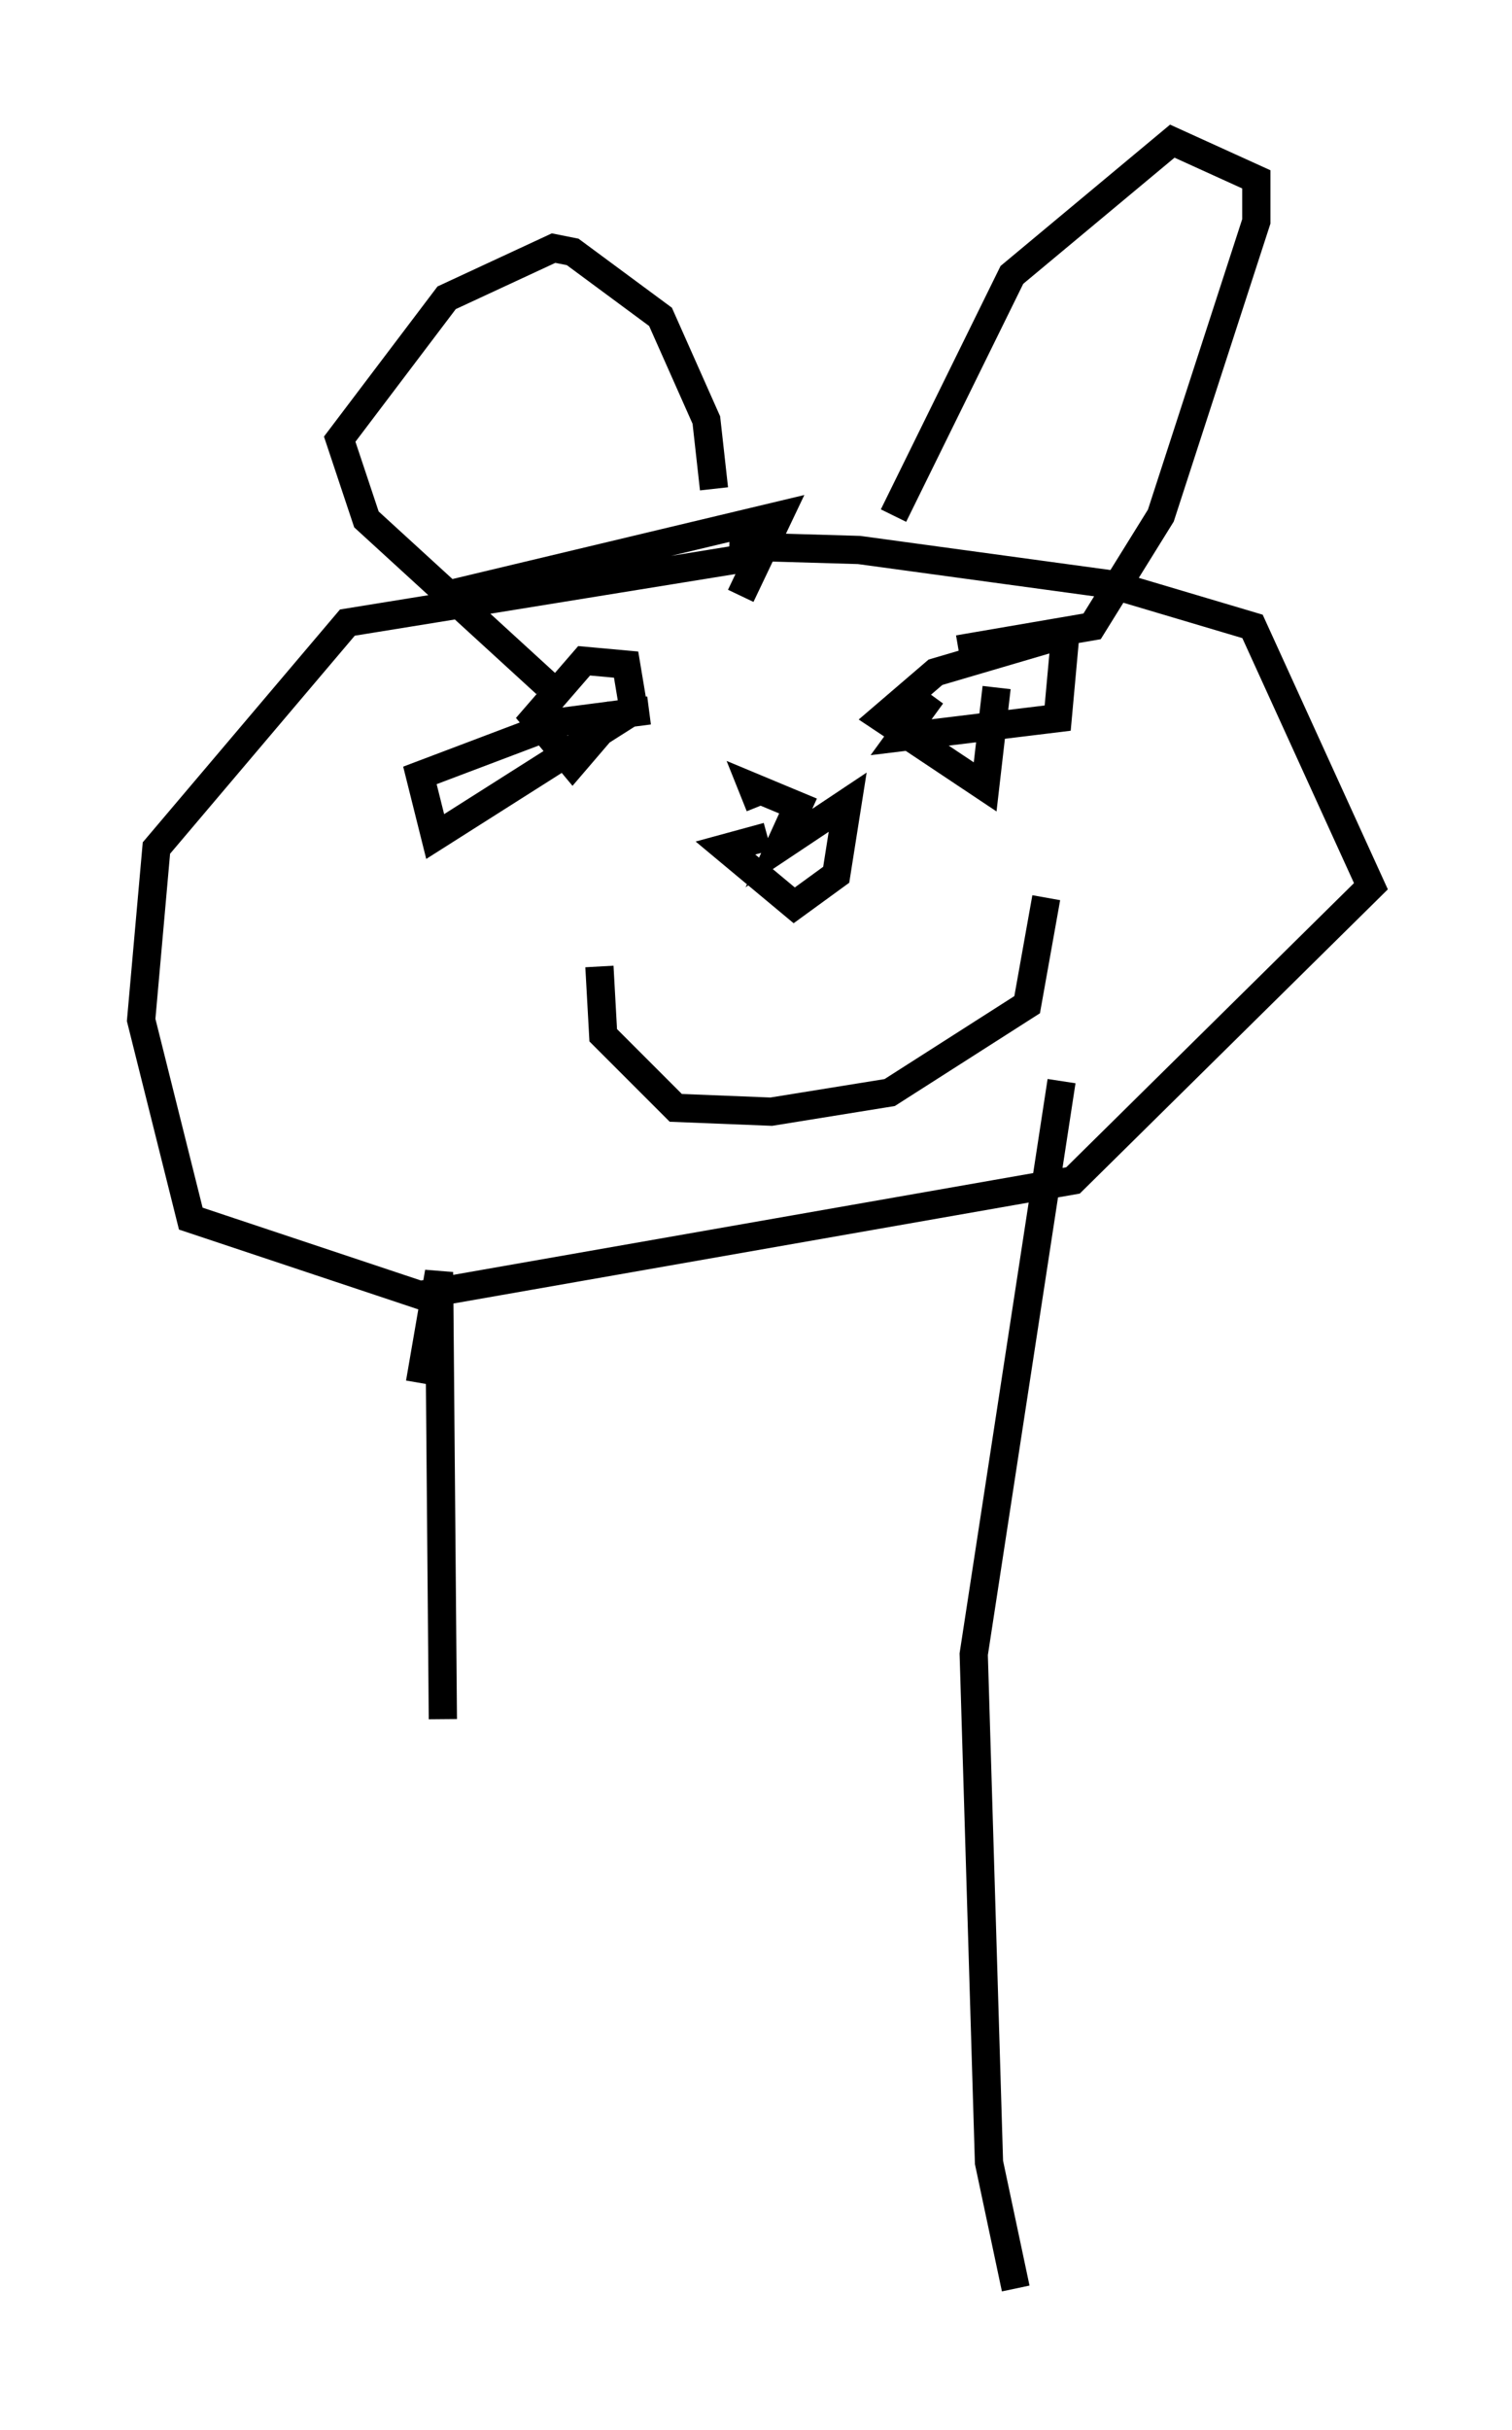 <?xml version="1.0" encoding="utf-8" ?>
<svg baseProfile="full" height="86.048" version="1.1" width="53.572" xmlns="http://www.w3.org/2000/svg" xmlns:ev="http://www.w3.org/2001/xml-events" xmlns:xlink="http://www.w3.org/1999/xlink"><defs /><rect fill="white" height="86.048" width="53.572" x="0" y="0" /><path d="M28.41, 20.155 m-1.894, -0.406 l-14.208, 2.3 -6.766, 7.984 l-0.541, 6.089 1.759, 7.036 l8.119, 2.706 23.139, -4.059 l10.555, -10.419 -4.195, -9.202 l-5.007, -1.488 -8.931, -1.218 l-4.601, -0.135 m-10.149, 1.759 l11.908, -2.842 -1.353, 2.842 m5.413, -2.842 l4.195, -8.525 5.683, -4.736 l2.977, 1.353 0.0, 1.488 l-3.383, 10.419 -2.436, 3.924 l-4.736, 0.812 m-8.66, -5.683 l-0.271, -2.436 -1.624, -3.654 l-3.112, -2.3 -0.677, -0.135 l-3.789, 1.759 -3.789, 5.007 l0.947, 2.842 6.36, 5.819 m3.654, 0.947 l-3.112, 0.406 -5.007, 1.894 l0.541, 2.165 7.036, -4.465 l-0.271, -1.624 -1.488, -0.135 l-1.759, 2.03 1.353, 1.624 l1.624, -1.894 m11.096, -0.541 l-1.083, 1.488 5.548, -0.677 l0.271, -2.977 -4.601, 1.353 l-1.894, 1.624 3.654, 2.436 l0.406, -3.518 m-14.073, 9.878 l0.135, 2.436 2.571, 2.571 l3.383, 0.135 4.195, -0.677 l4.871, -3.112 0.677, -3.789 m-9.878, -2.165 l-1.488, 0.406 2.436, 2.03 l1.488, -1.083 0.406, -2.571 l-2.436, 1.624 0.677, -1.488 l-1.624, -0.677 0.271, 0.677 m10.69, 9.743 l-3.112, 20.297 0.541, 17.997 l0.947, 4.465 m-21.109, -32.07 l0.677, -3.924 0.135, 15.832 " fill="none" stroke="black" stroke-width="1" /></svg>